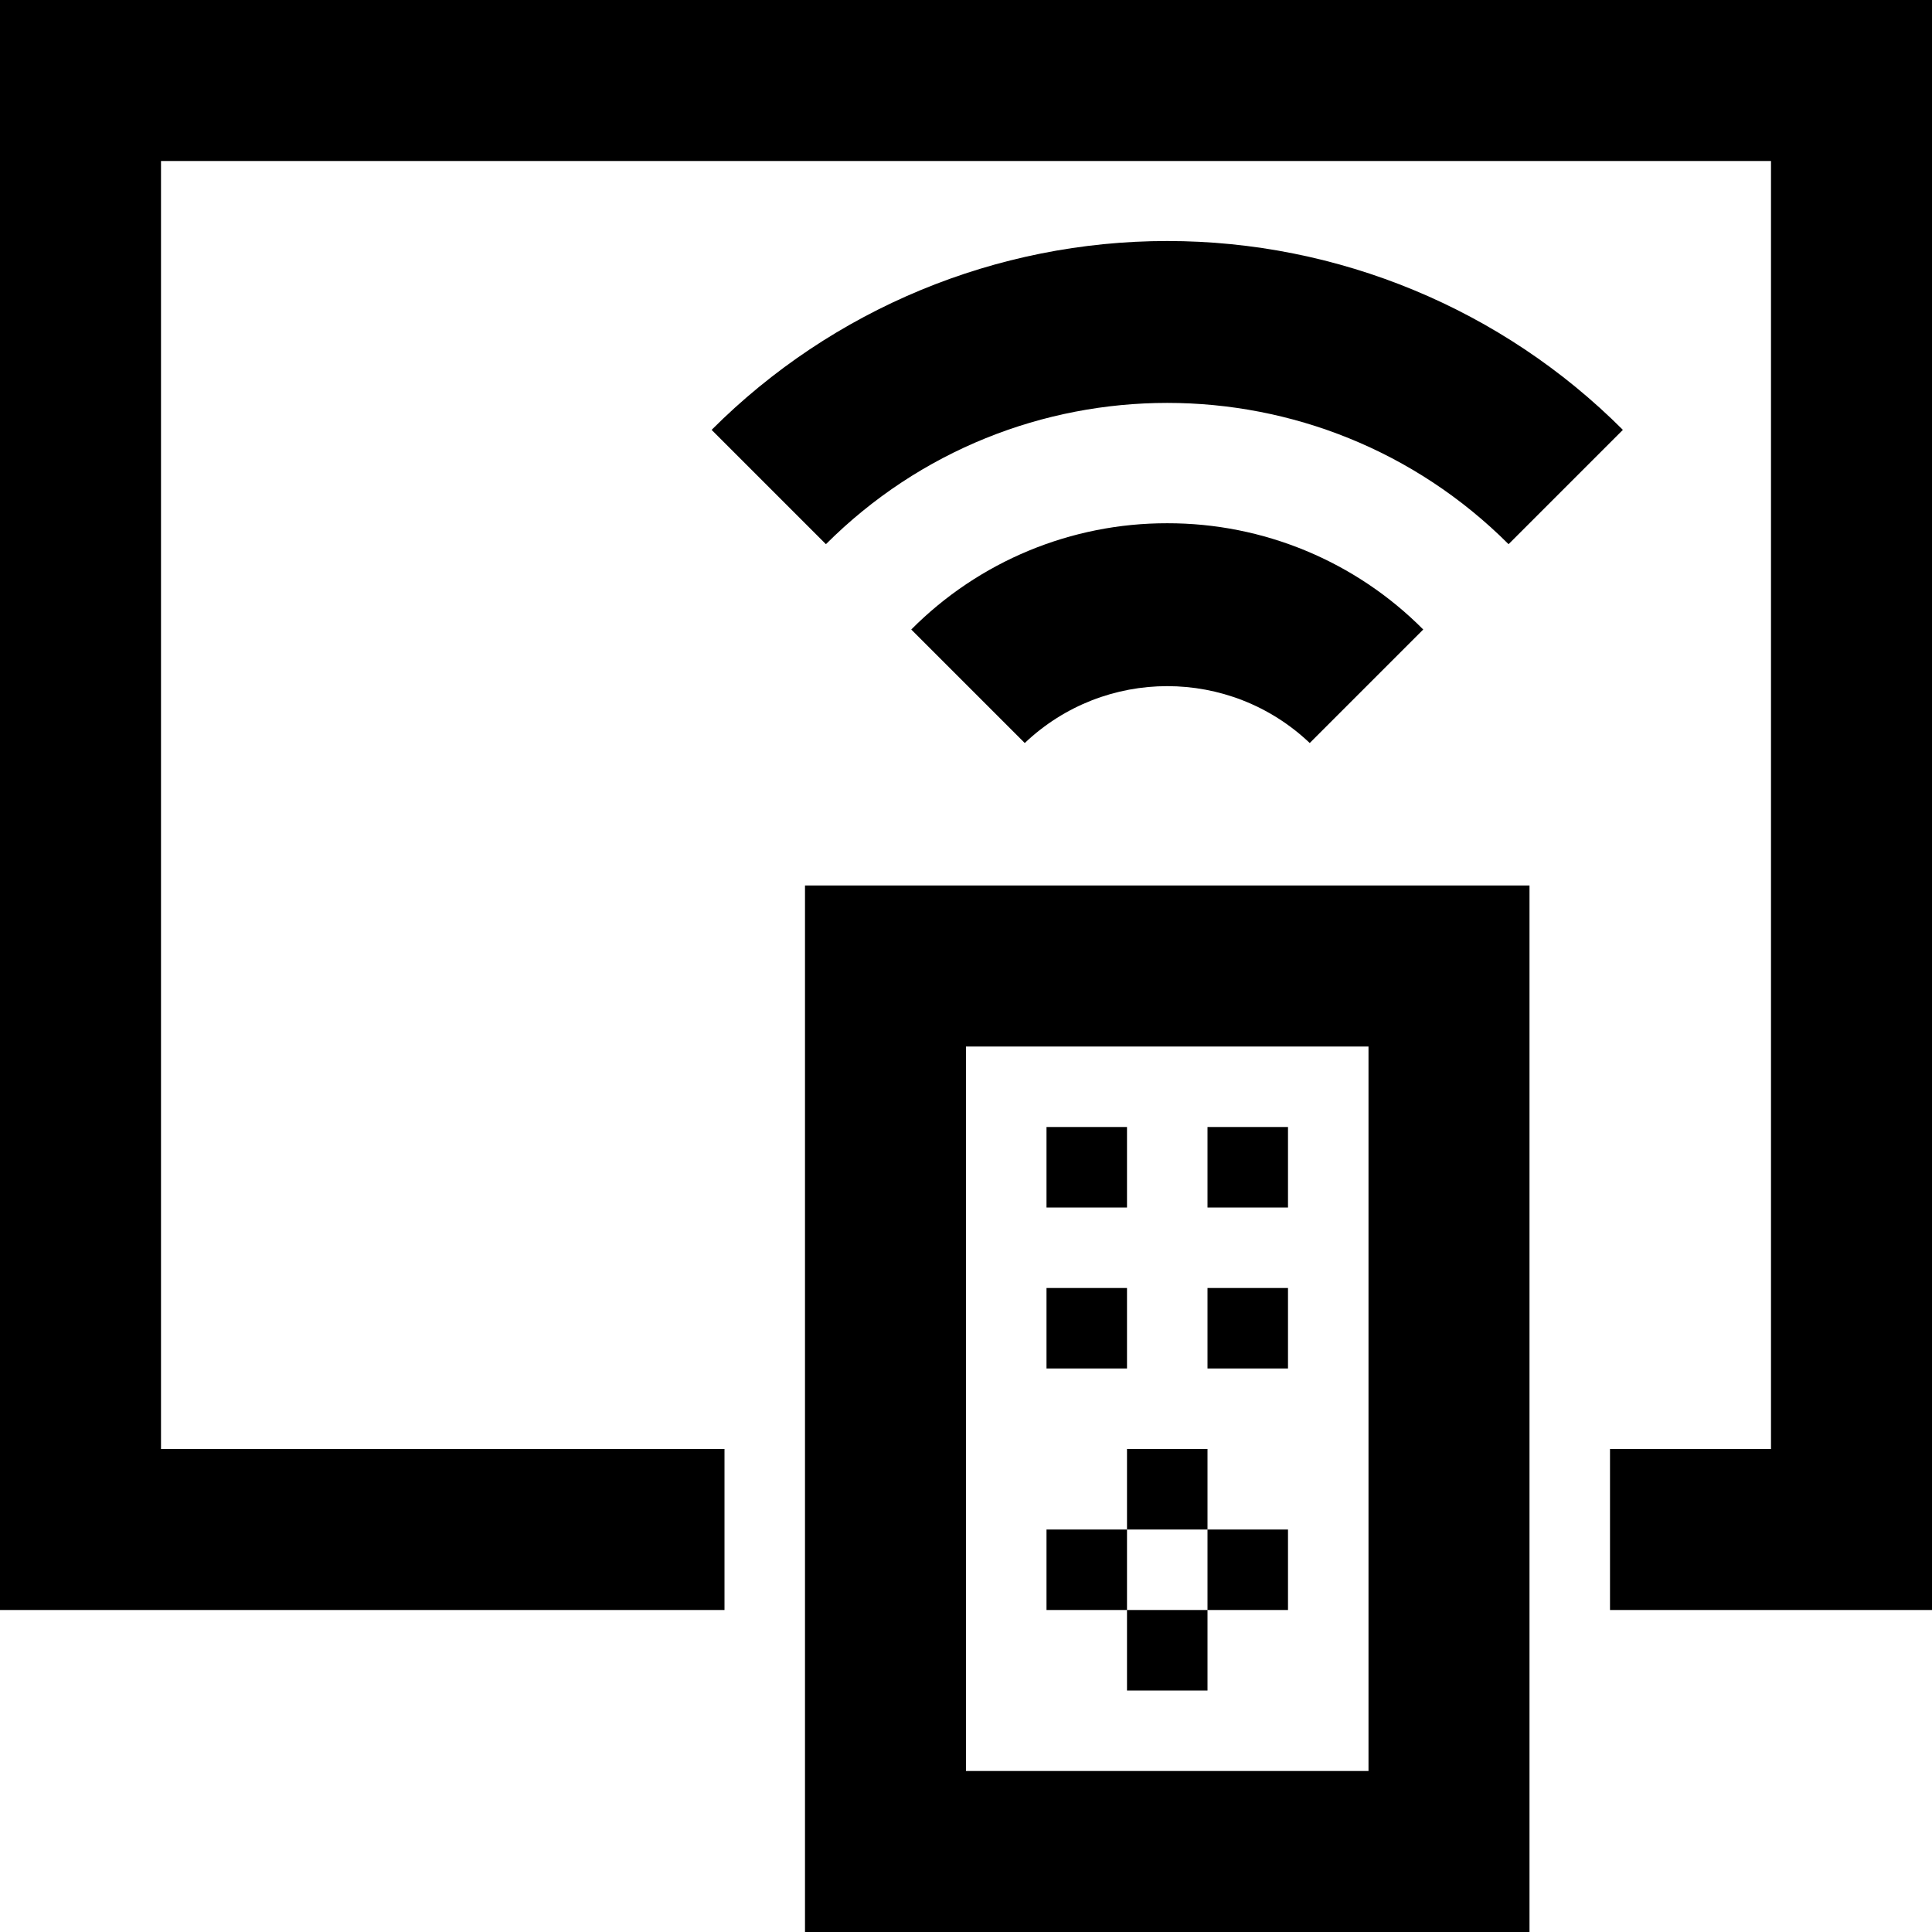 <svg width="24" height="24" viewBox="0 0 24 24" fill="none" xmlns="http://www.w3.org/2000/svg">
<path fill-rule="evenodd" clip-rule="evenodd" d="M14.5 6.5C15.694 6.498 16.839 6.973 17.68 7.82L16.27 9.23C15.278 8.288 13.722 8.288 12.73 9.23L11.32 7.82C12.161 6.973 13.306 6.498 14.5 6.5ZM20.16 5.34C18.66 3.838 16.623 2.994 14.5 2.994C12.377 2.994 10.341 3.838 8.84 5.34L10.26 6.76C12.602 4.42 16.398 4.42 18.74 6.76L20.16 5.34ZM0 0V20H9V18H2V2H22V18H20V20H24V0H0ZM15 15H16V14H15V15ZM14 14H13V15H14V14ZM14 16H13V17H14V16ZM15 17H16V16H15V17ZM15 18H14V19H15V18ZM13 19V20H14V19H13ZM15 20H16V19H15V20ZM14 21H15V20H14V21ZM10 11H19V24H10V11ZM12 22H17V13H12V22Z" fill="currentColor"/>
</svg>
